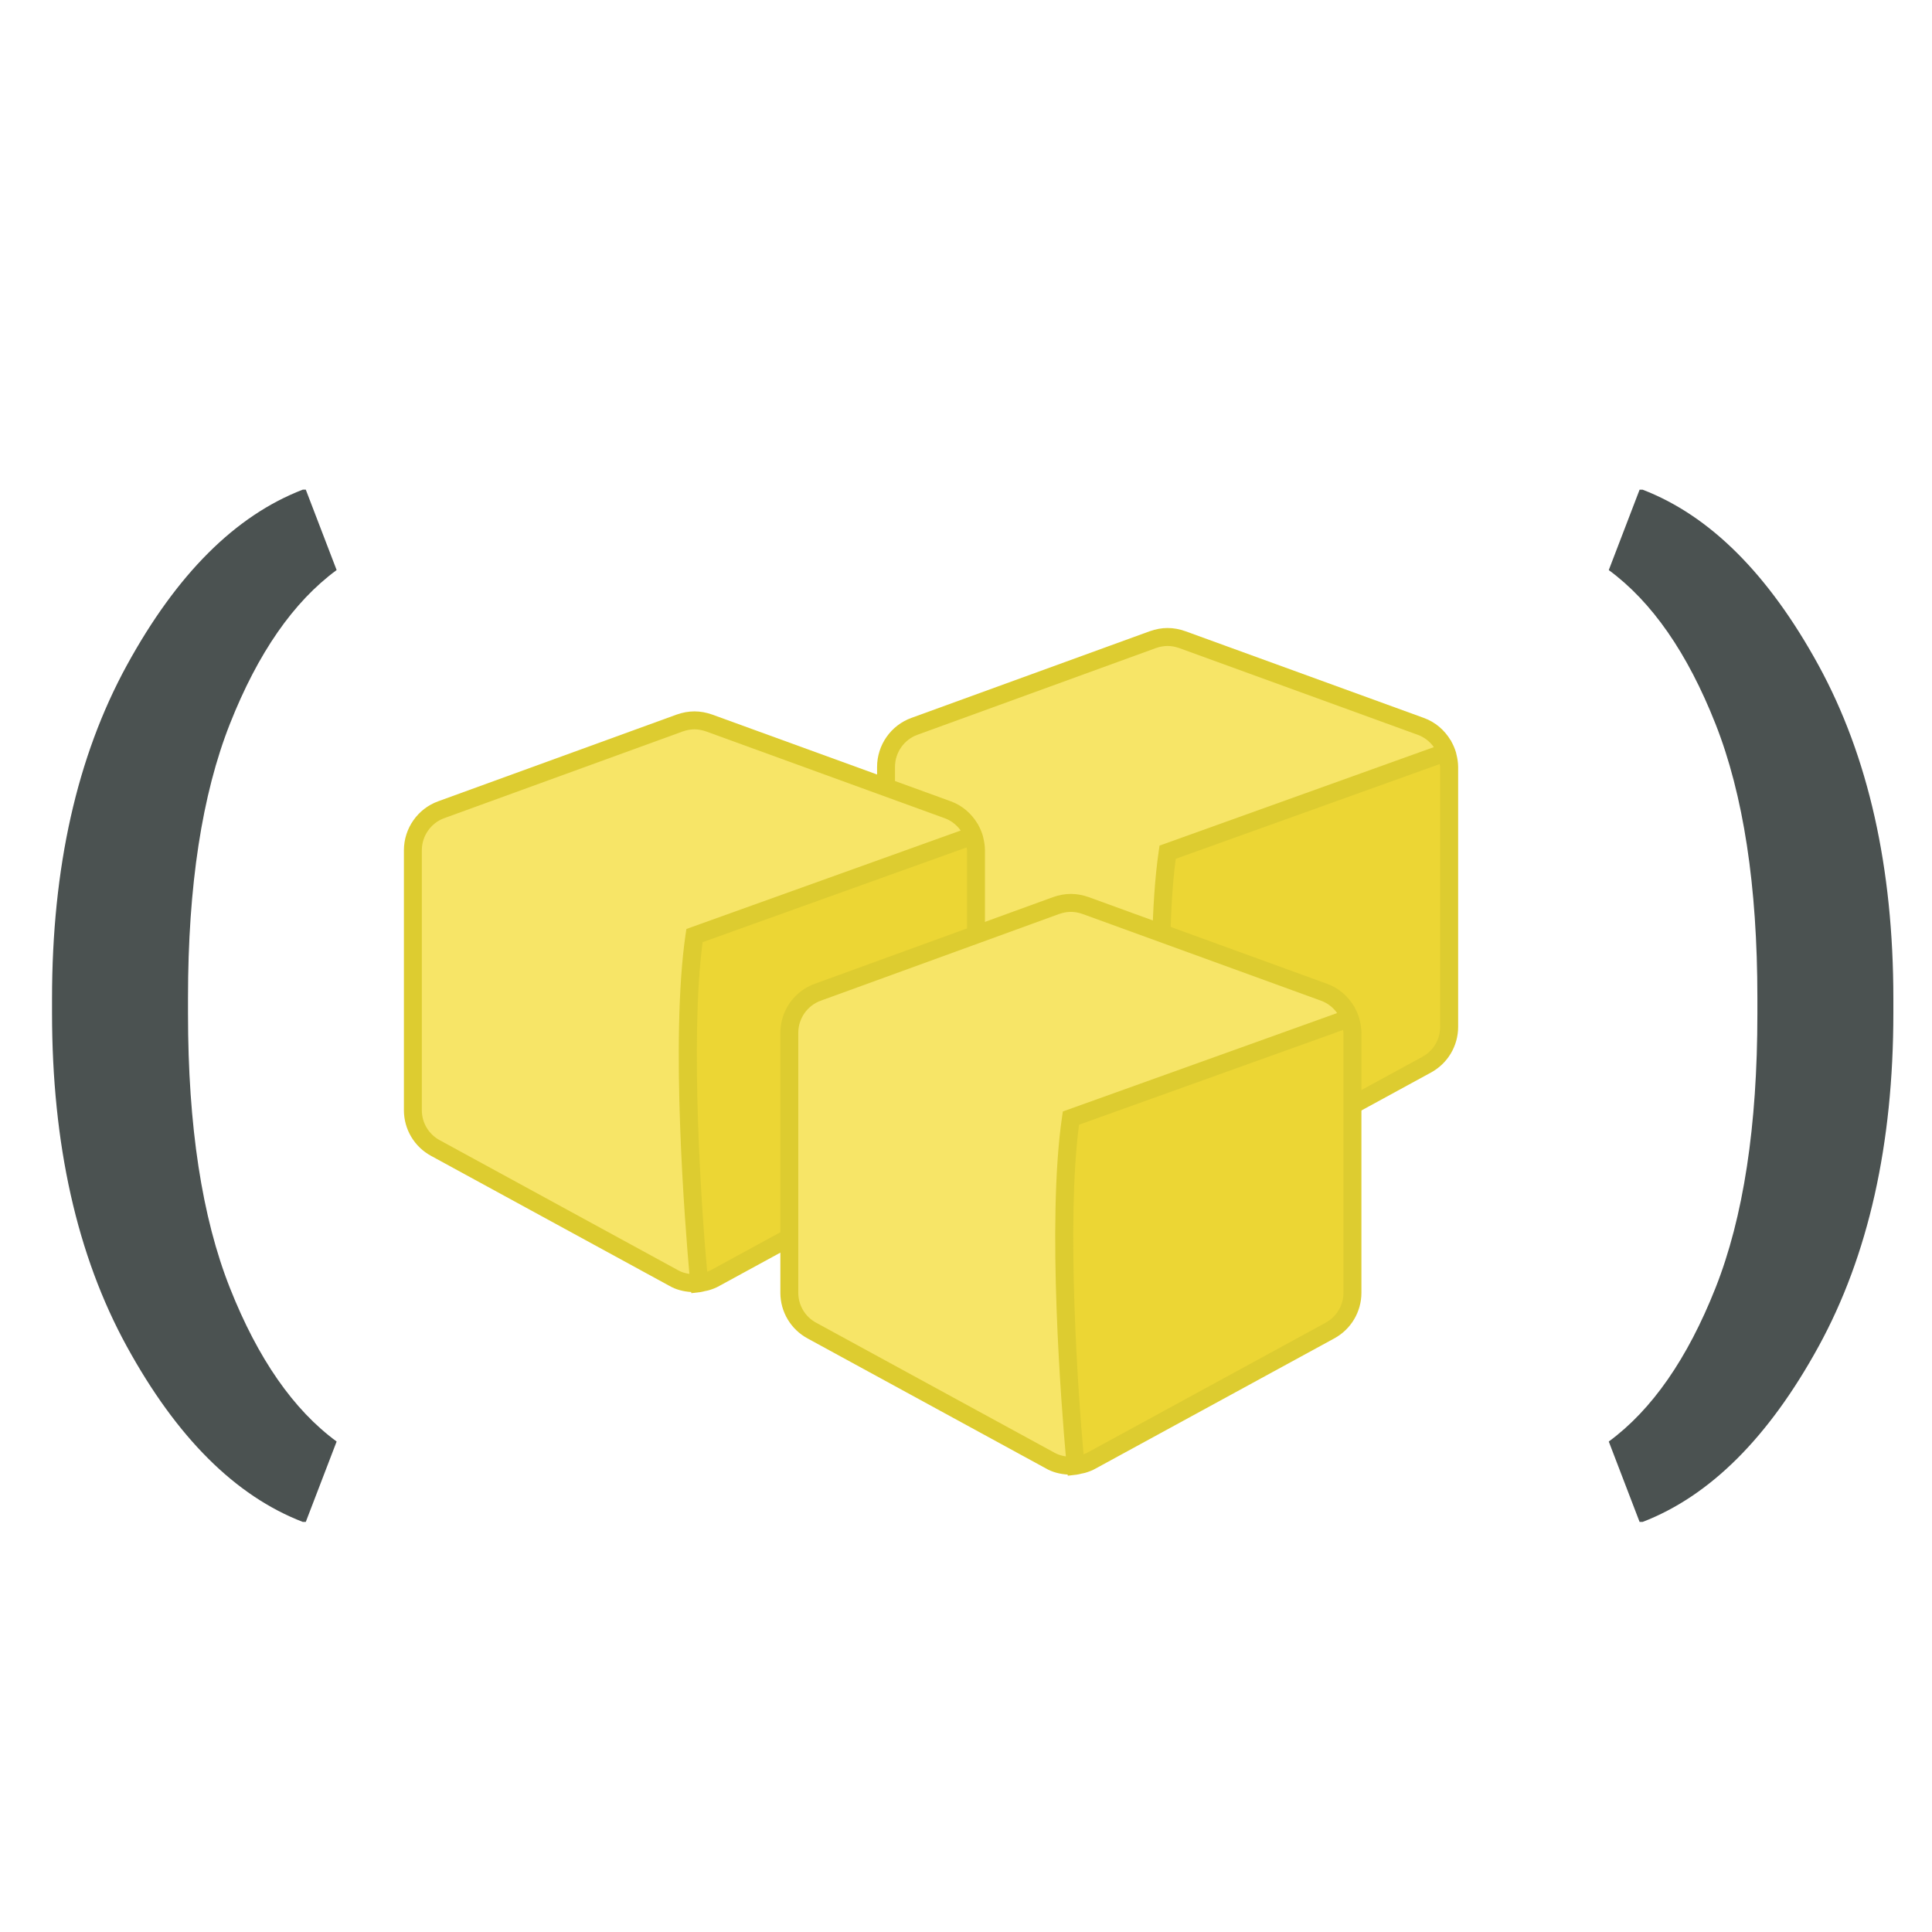 <svg xmlns="http://www.w3.org/2000/svg" width="100" height="100" viewBox="0 0 100 100"><path fill="#F7E567" d="M75.008 53.149c0 .824-.455 1.577-1.173 1.963l-12.333 6.726c-.332.193-.7.281-1.068.281-.367 0-.734-.088-1.068-.281l-12.332-6.726c-.717-.386-1.173-1.139-1.173-1.963v-13.452c0-.946.596-1.787 1.471-2.102l12.333-4.485c.244-.087.508-.14.77-.14.264 0 .525.053.771.14l12.331 4.485c.877.314 1.472 1.155 1.472 2.102v13.452z"/><path fill="#ECD634" d="M72.661 39.662l-12.224 4.449c-.846 5.732.109 16.688.248 17.993.281-.033.56-.118.816-.267l12.333-6.726c.718-.386 1.173-1.139 1.173-1.963v-13.451c0-.414-.114-.809-.315-1.146"/><path fill="#DDCC30" d="M75.384 39.045c-.009-.033-.014-.066-.023-.101-.059-.2-.142-.391-.243-.571-.011-.019-.014-.041-.025-.06l-.008.005c-.313-.525-.793-.945-1.389-1.159l-12.336-4.486c-.625-.222-1.223-.224-1.854.001l-12.331 4.484c-1.063.383-1.778 1.402-1.778 2.539v13.452c0 .993.543 1.901 1.416 2.37l12.321 6.72c.34.198.731.297 1.134.322l.007.059.466-.055c.084-.01.161-.035.242-.053.064-.014.128-.023.191-.041.194-.057.382-.128.552-.227l12.33-6.724c.874-.471 1.417-1.379 1.417-2.372v-13.451c-.001-.224-.036-.441-.089-.652zm-28.131 15.658c-.573-.308-.929-.903-.929-1.554v-13.452c0-.746.468-1.415 1.166-1.666l12.328-4.483c.213-.075.42-.113.615-.113.196 0 .404.038.612.112l12.333 4.485c.346.124.633.352.837.64l-14.197 5.096-.04.275c-.805 5.455-.017 15.207.195 17.578-.203-.031-.403-.085-.586-.19l-12.334-6.728zm27.29-1.554c0 .651-.355 1.246-.93 1.556l-12.343 6.73c-.002.001-.005.002-.007.003-.053.031-.113.046-.171.07-.278-2.99-.907-12.017-.235-17.056l13.663-4.904c.005.051.022.097.022.148v13.453z"/><path fill="none" d="M-103 1675.439m0 0"/><path fill="#F7E567" d="M50.518 57.464c0 .824-.455 1.577-1.173 1.963l-12.333 6.726c-.333.193-.701.281-1.068.281s-.735-.088-1.068-.281l-12.332-6.726c-.717-.386-1.173-1.139-1.173-1.963v-13.452c0-.946.596-1.787 1.471-2.102l12.332-4.485c.245-.087.508-.14.771-.14s.525.053.771.14l12.332 4.485c.877.315 1.472 1.156 1.472 2.102v13.452z"/><path fill="#ECD634" d="M48.171 43.977l-12.224 4.449c-.845 5.733.11 16.688.248 17.994.282-.033.56-.118.817-.267l12.333-6.726c.718-.386 1.173-1.139 1.173-1.963v-13.452c0-.414-.114-.808-.315-1.146"/><path fill="#DDCC30" d="M50.894 43.36c-.009-.034-.014-.067-.023-.101-.059-.201-.142-.391-.243-.571-.011-.019-.014-.041-.025-.06l-.008.004c-.312-.524-.792-.944-1.389-1.159l-12.336-4.485c-.625-.222-1.223-.223-1.855.001l-12.331 4.484c-1.063.382-1.778 1.402-1.778 2.538v13.452c0 .993.543 1.901 1.416 2.37l12.321 6.72c.34.198.731.297 1.134.322l.006.059.466-.055c.084-.01.161-.035.242-.053.064-.014.128-.023.191-.041.195-.057.382-.128.552-.227l12.33-6.724c.874-.471 1.417-1.379 1.417-2.372v-13.45c0-.224-.035-.441-.087-.652zm-28.131 15.658c-.573-.308-.929-.903-.929-1.554v-13.452c0-.745.468-1.415 1.166-1.666l12.329-4.483c.212-.075.419-.113.615-.113s.403.038.612.112l12.333 4.486c.345.124.633.352.836.64l-14.197 5.096-.041.275c-.805 5.455-.016 15.207.196 17.578-.204-.031-.404-.085-.586-.19l-12.334-6.729zm27.29-1.554c0 .651-.355 1.246-.931 1.556l-12.342 6.73c-.002.001-.004.002-.006.003-.054.031-.114.046-.171.07-.278-2.99-.907-12.017-.235-17.056l13.663-4.904c.004.05.023.097.023.148v13.453z"/><path fill="#4B5251" d="M2.693 51.692c0-6.785 1.29-12.535 3.872-17.256 2.582-4.716 5.616-7.748 9.105-9.091h.158l1.596 4.161c-2.232 1.64-4.073 4.291-5.521 7.954-1.448 3.663-2.172 8.391-2.172 14.181v.837c0 5.81.724 10.542 2.172 14.193 1.447 3.653 3.288 6.303 5.521 7.942l-1.596 4.16h-.158c-3.489-1.344-6.523-4.37-9.105-9.079-2.582-4.71-3.872-10.467-3.872-17.269v-.733zm95.307.734c0 6.802-1.291 12.559-3.872 17.269-2.582 4.709-5.617 7.735-9.105 9.079h-.158l-1.595-4.161c2.232-1.639 4.073-4.288 5.521-7.941 1.448-3.651 2.171-8.385 2.171-14.193v-.836c0-5.792-.723-10.52-2.171-14.182-1.447-3.663-3.288-6.314-5.521-7.954l1.595-4.161h.158c3.488 1.343 6.523 4.375 9.105 9.091 2.581 4.72 3.872 10.471 3.872 17.255v.734z"/><path fill="#F7E567" d="M70.002 66.912c0 .824-.455 1.577-1.173 1.963l-12.333 6.726c-.332.193-.7.281-1.068.281-.367 0-.734-.088-1.068-.281l-12.332-6.726c-.717-.386-1.173-1.139-1.173-1.963v-13.452c0-.946.596-1.786 1.471-2.102l12.333-4.485c.244-.087.508-.14.77-.14.264 0 .525.053.771.14l12.331 4.485c.877.315 1.472 1.155 1.472 2.102v13.452z"/><path fill="#ECD634" d="M67.655 53.425l-12.224 4.449c-.846 5.732.109 16.688.248 17.993.281-.033.56-.118.816-.267l12.333-6.726c.718-.386 1.173-1.139 1.173-1.963v-13.451c0-.413-.114-.808-.315-1.146"/><path fill="#DDCC30" d="M70.378 52.809c-.009-.033-.014-.067-.023-.102-.059-.2-.142-.391-.243-.57-.011-.02-.014-.041-.025-.061l-.008.005c-.313-.524-.793-.944-1.389-1.159l-12.336-4.486c-.625-.222-1.223-.223-1.854.001l-12.331 4.484c-1.063.383-1.778 1.402-1.778 2.538v13.452c0 .993.543 1.901 1.416 2.37l12.321 6.72c.34.198.731.297 1.134.322l.007.059.466-.055c.084-.01.161-.035.242-.053.064-.014.128-.023.191-.041.194-.057.382-.128.552-.227l12.33-6.724c.874-.471 1.417-1.379 1.417-2.372v-13.45c-.001-.224-.036-.44-.089-.651zm-28.13 15.657c-.573-.308-.929-.903-.929-1.554v-13.452c0-.745.468-1.415 1.166-1.665l12.328-4.484c.213-.075.42-.113.615-.113.196 0 .404.038.612.112l12.333 4.485c.346.125.633.352.837.641l-14.197 5.094-.04.275c-.805 5.455-.017 15.207.195 17.578-.203-.031-.403-.085-.586-.19l-12.334-6.727zm27.289-1.554c0 .651-.355 1.246-.93 1.556l-12.343 6.73c-.002.001-.005.002-.007.003-.053.031-.113.046-.171.07-.278-2.99-.907-12.017-.235-17.056l13.663-4.903c.005.05.022.096.022.147v13.453z"/></svg>
